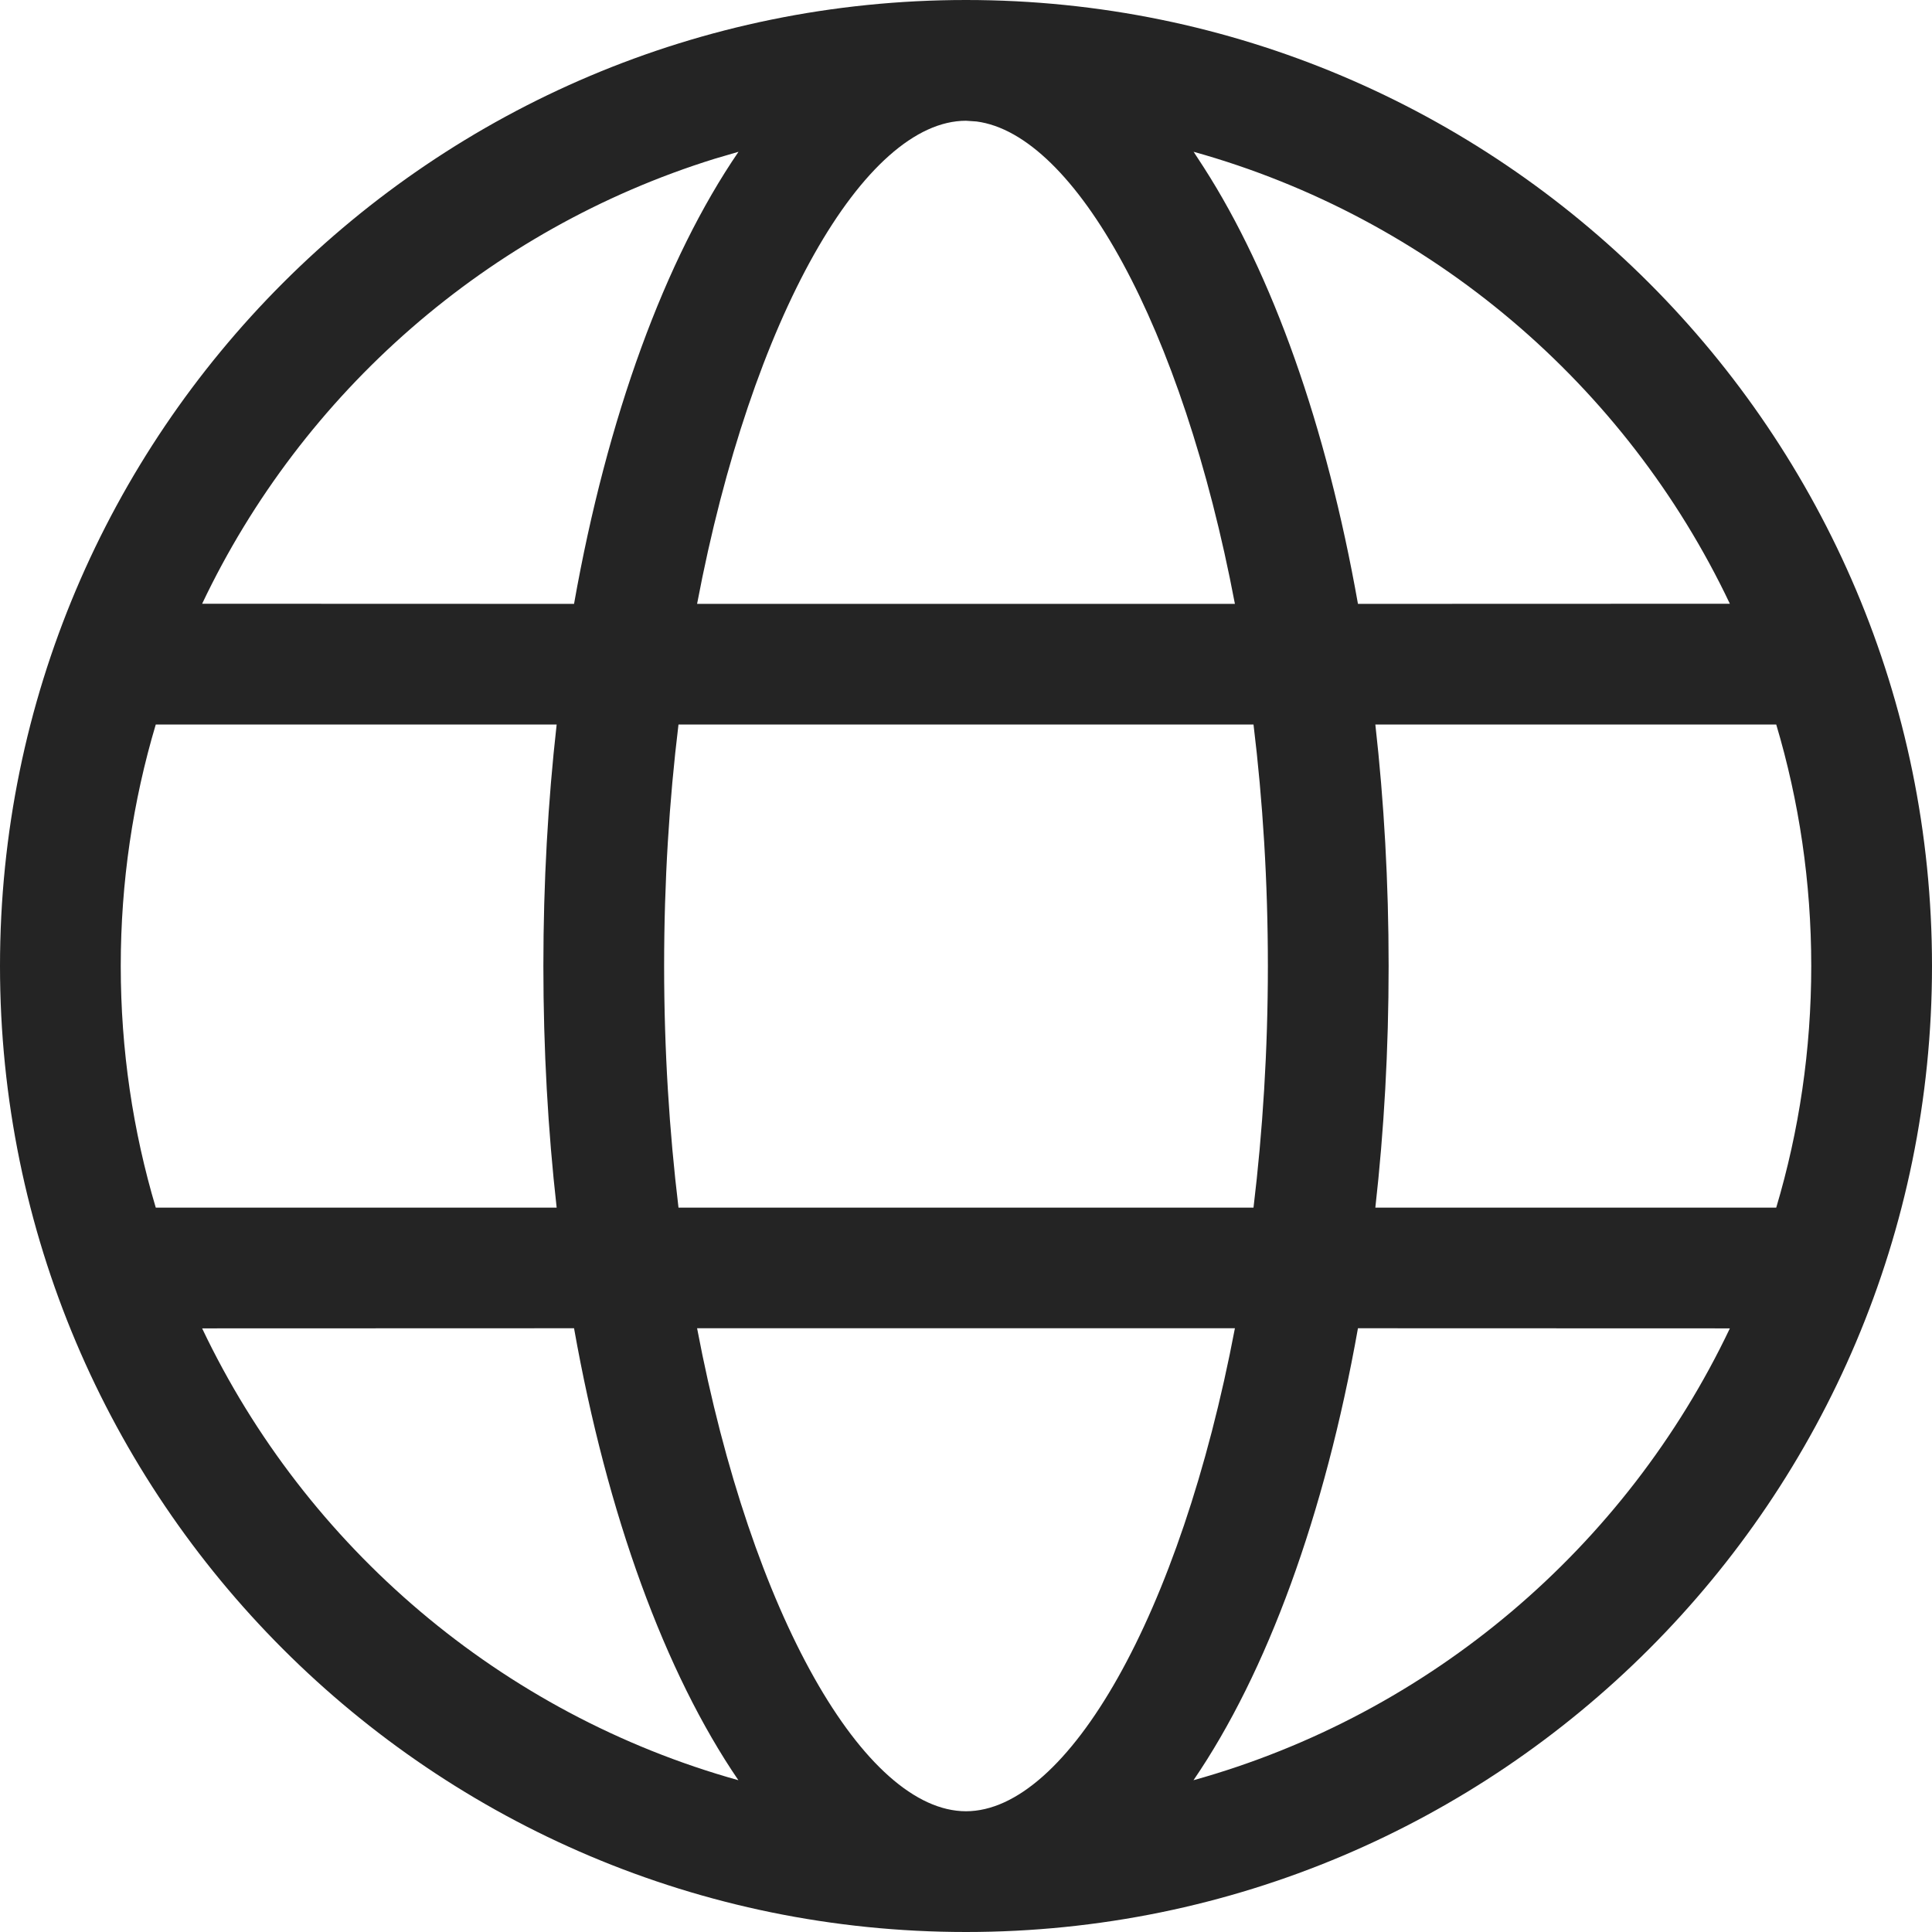 <svg xmlns="http://www.w3.org/2000/svg" width="16" height="16" viewBox="0 0 16 16">
  <path fill="#242424" fill-rule="evenodd" d="M8,0 C12.418,0 16,3.582 16,8 C16,12.418 12.418,16 8,16 C3.582,16 0,12.418 0,8 C0,3.582 3.582,0 8,0 Z M10.227,11 L5.773,11 C6.226,13.384 7.163,15 8,15 C8.837,15 9.774,13.384 10.227,11 Z M4.754,11 L1.674,11.001 C2.535,12.812 4.151,14.195 6.115,14.743 C5.508,13.854 5.029,12.548 4.754,11 Z M14.326,11.001 L11.246,11 C10.971,12.548 10.492,13.854 9.884,14.743 C11.849,14.195 13.465,12.812 14.326,11.001 Z M4.61,6 L1.29,6 C1.101,6.634 1,7.305 1,8 C1,8.695 1.101,9.367 1.29,10.001 L4.61,10.001 C4.538,9.361 4.5,8.691 4.5,8 C4.5,7.309 4.538,6.639 4.61,6 Z M10.381,6 L5.619,6 C5.542,6.632 5.5,7.302 5.5,8 C5.5,8.698 5.543,9.369 5.619,10.001 L10.381,10.001 C10.457,9.369 10.5,8.698 10.5,8 C10.5,7.302 10.458,6.632 10.381,6 Z M14.71,6 L11.39,6 C11.462,6.639 11.5,7.309 11.5,8 C11.5,8.691 11.462,9.361 11.39,10.001 L14.71,10.001 C14.899,9.367 15,8.695 15,8 C15,7.305 14.899,6.634 14.71,6 Z M6.116,1.257 L5.918,1.315 C4.043,1.898 2.505,3.249 1.674,5 L4.754,5.001 C5.028,3.453 5.508,2.146 6.116,1.257 Z M8,1 C7.163,1 6.225,2.616 5.773,5.001 L10.227,5.001 C9.79,2.698 8.901,1.112 8.087,1.006 L8,1 L8,1 Z M9.885,1.257 L9.969,1.386 C10.537,2.27 10.985,3.526 11.246,5.001 L14.326,5 C13.466,3.188 11.85,1.805 9.885,1.257 Z"/>
</svg>
